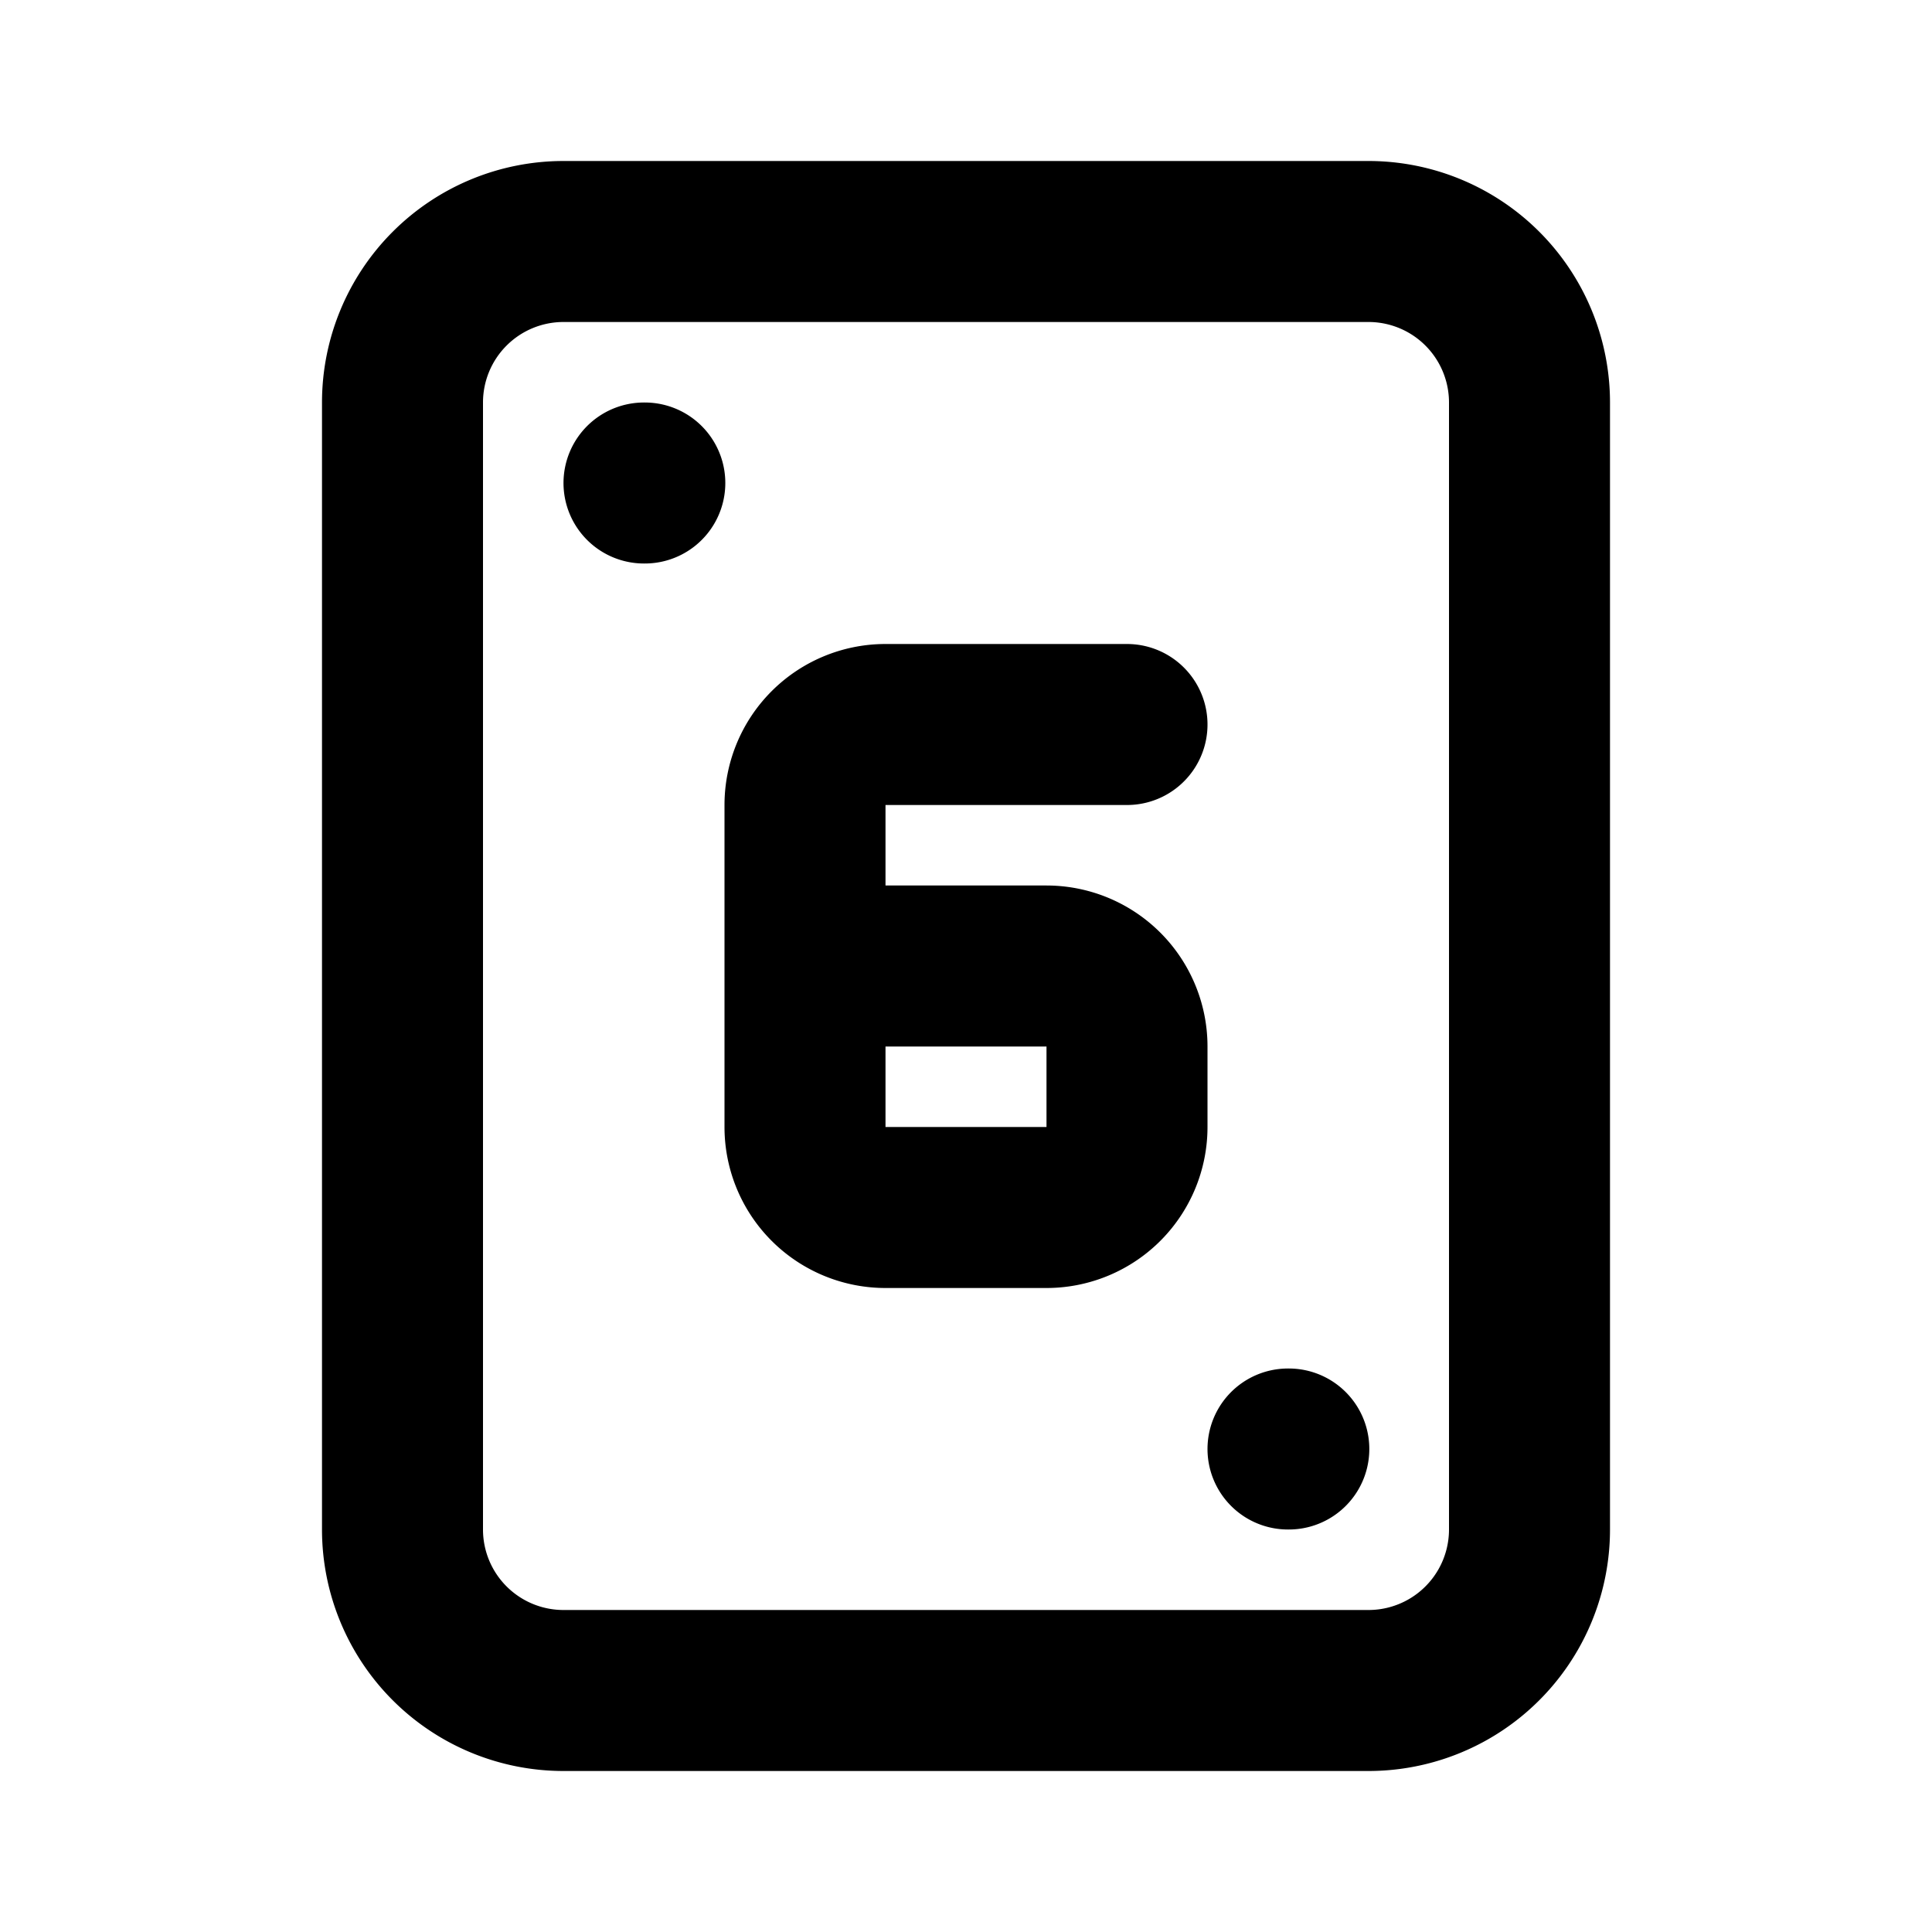 <svg xmlns="http://www.w3.org/2000/svg" viewBox="0 0 24 24" fill="none" stroke="currentColor" stroke-width="2" stroke-linecap="round" stroke-linejoin="round" class="icon icon-tabler icons-tabler-outline icon-tabler-play-card-6"><path d="M0 0h24v24H0z" stroke="none"/><path d="M19 5v14a2 2 0 01-2 2H7a2 2 0 01-2-2V5a2 2 0 012-2h10a2 2 0 012 2M8 6h.01M16 18h.01"/><path d="M14 9h-3a1 1 0 00-1 1v4a1 1 0 001 1h2a1 1 0 001-1v-1a1 1 0 00-1-1h-3"/></svg>